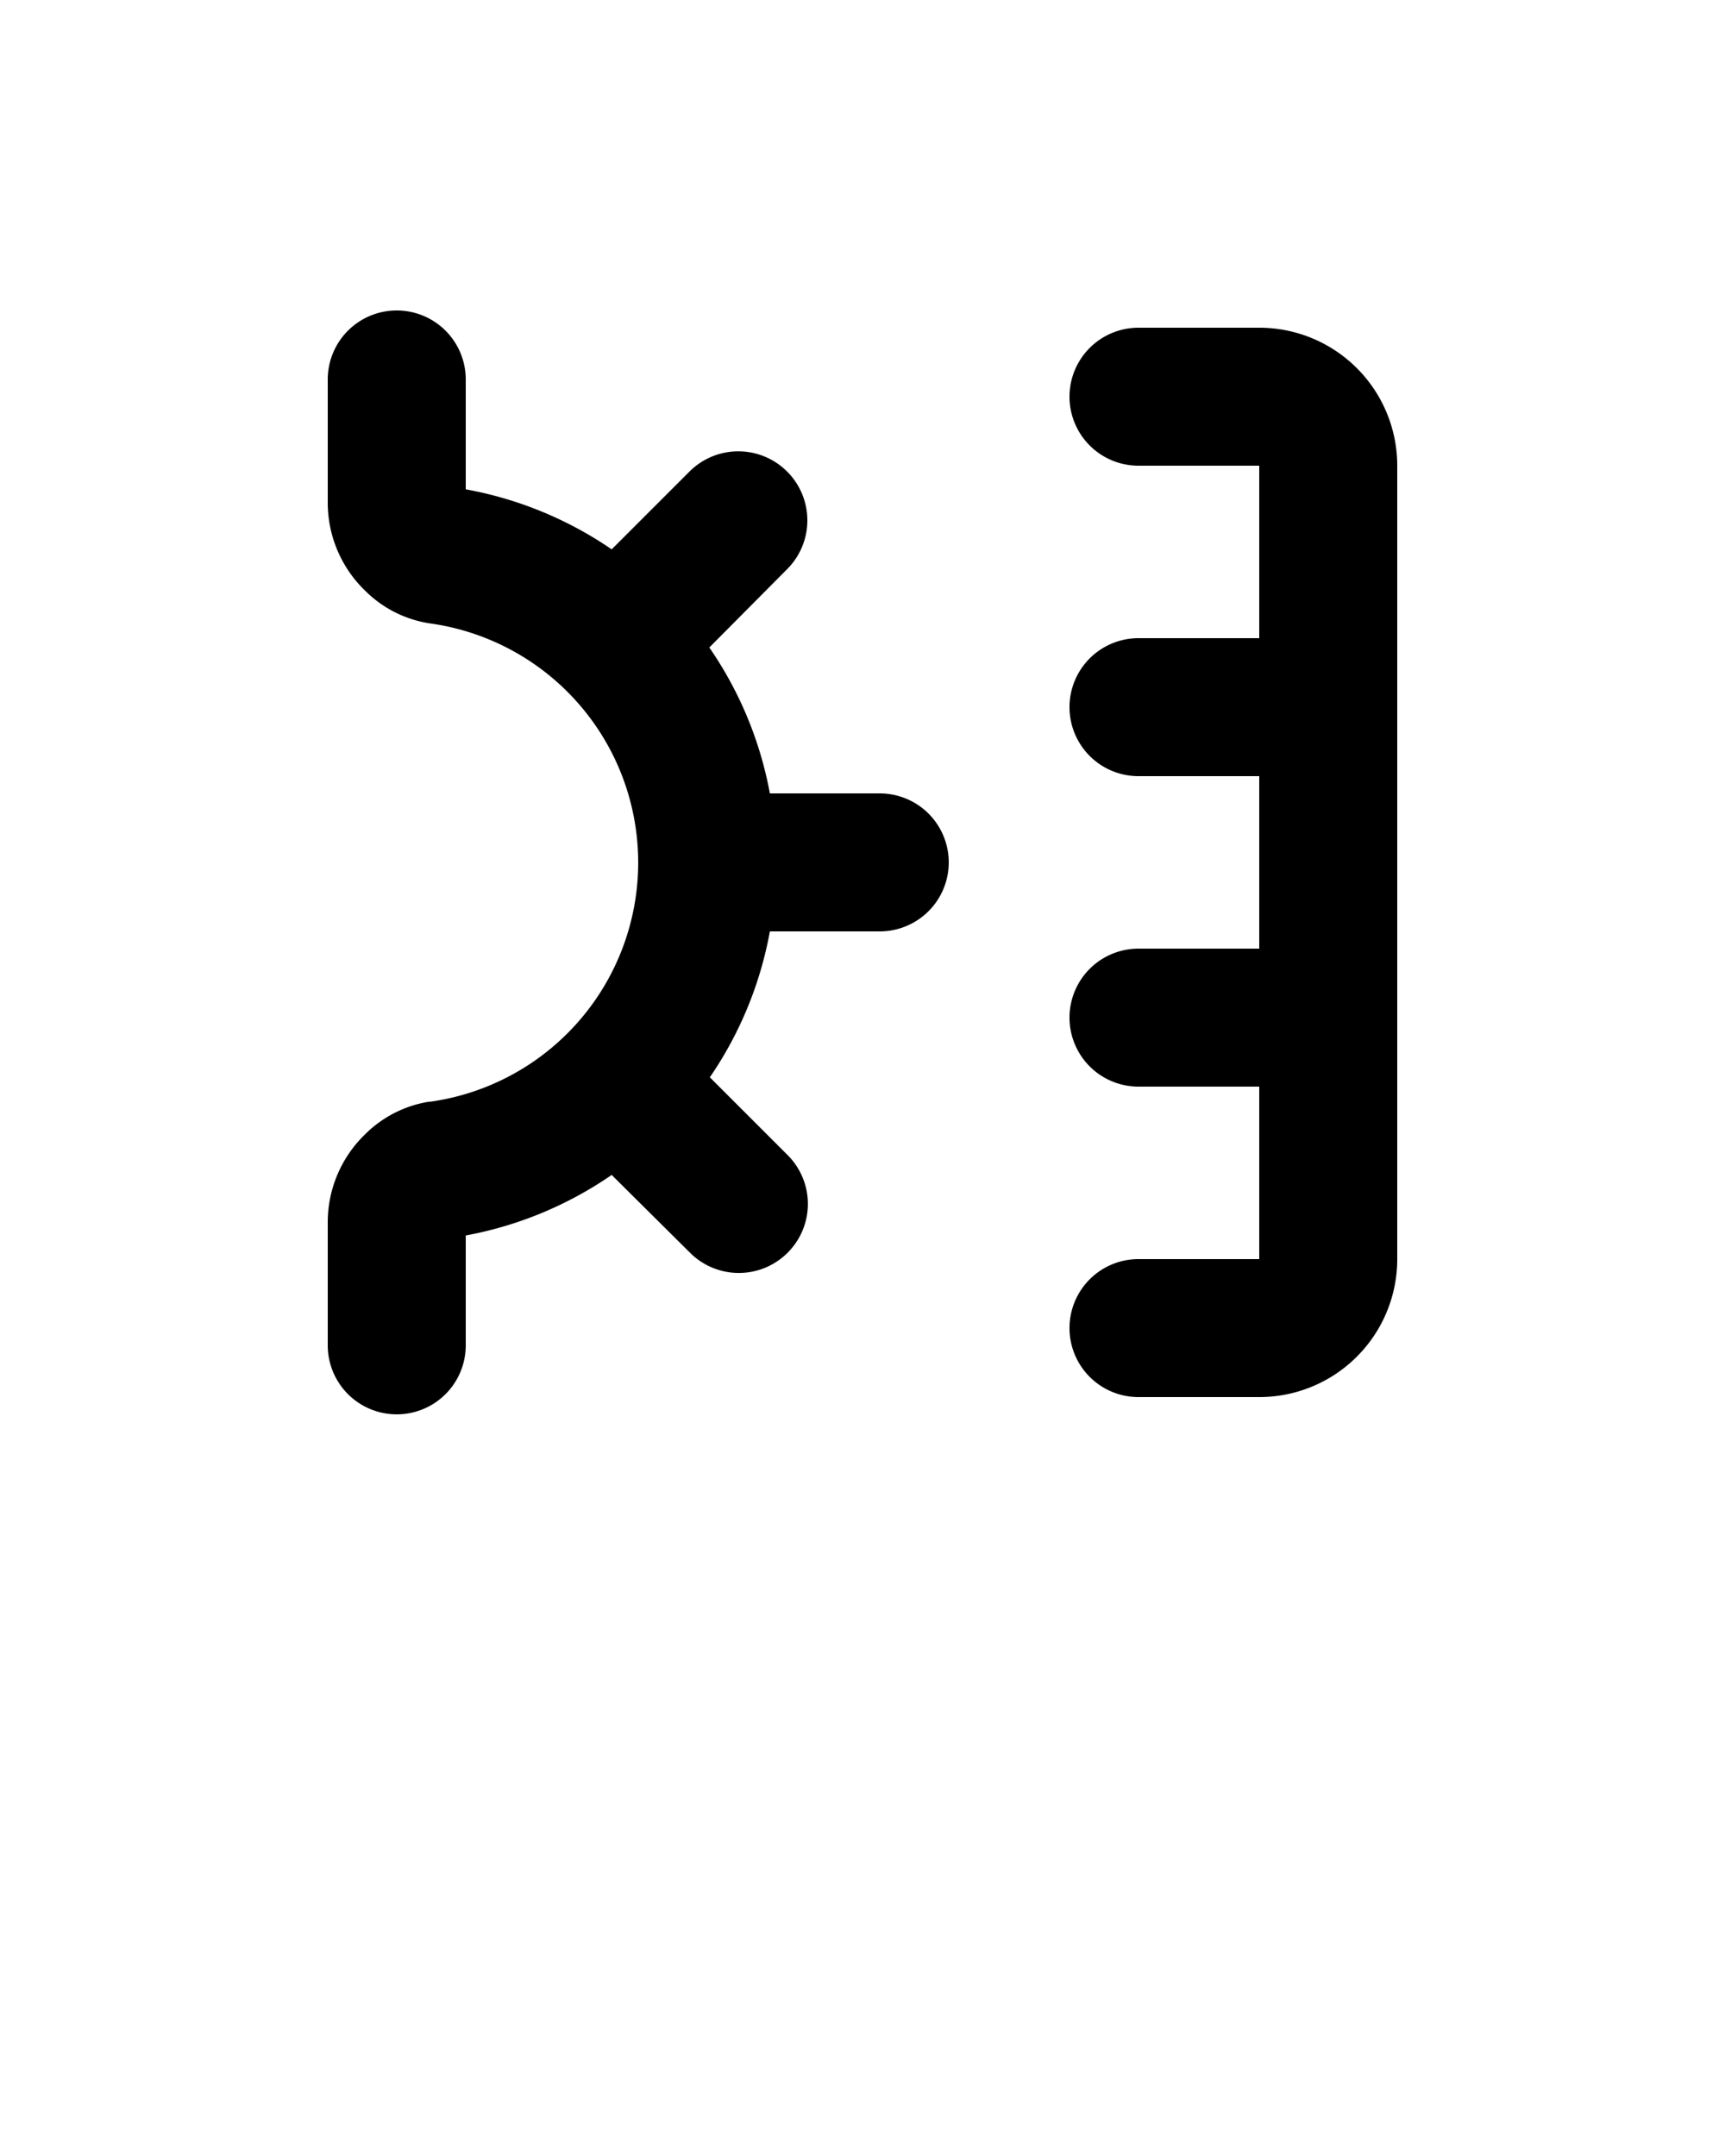 <svg xmlns="http://www.w3.org/2000/svg" data-name="Layer 1" viewBox="0 0 100 125" x="0px" y="0px"><title>Artboard 9</title><path d="M66,73a4,4,0,0,0,0,8h7a8,8,0,0,0,8-8V27a8,8,0,0,0-8-8H66a4,4,0,0,0,0,8h7V37H66a4,4,0,0,0,0,8h7V55H66a4,4,0,0,0,0,8h7V73Z"/><path d="M24.9,63.87a6.75,6.75,0,0,0-3.72,1.88A7.09,7.09,0,0,0,19,70.86V78a4,4,0,0,0,4,4h0a4,4,0,0,0,4-4V71.63a21.89,21.89,0,0,0,8.46-3.51L40,72.63a4,4,0,0,0,5.66,0h0a4,4,0,0,0,0-5.66l-4.51-4.51A21.87,21.87,0,0,0,44.63,54H51a4,4,0,0,0,0-8H44.63a21.87,21.87,0,0,0-3.51-8.46L45.63,33a4,4,0,0,0,0-5.66h0a4,4,0,0,0-5.66,0l-4.51,4.51A21.87,21.87,0,0,0,27,28.37V22a4,4,0,0,0-4-4h0a4,4,0,0,0-4,4v7.14a7.09,7.09,0,0,0,2.18,5.12,6.74,6.74,0,0,0,3.72,1.88,14,14,0,0,1,0,27.74Z"/></svg>